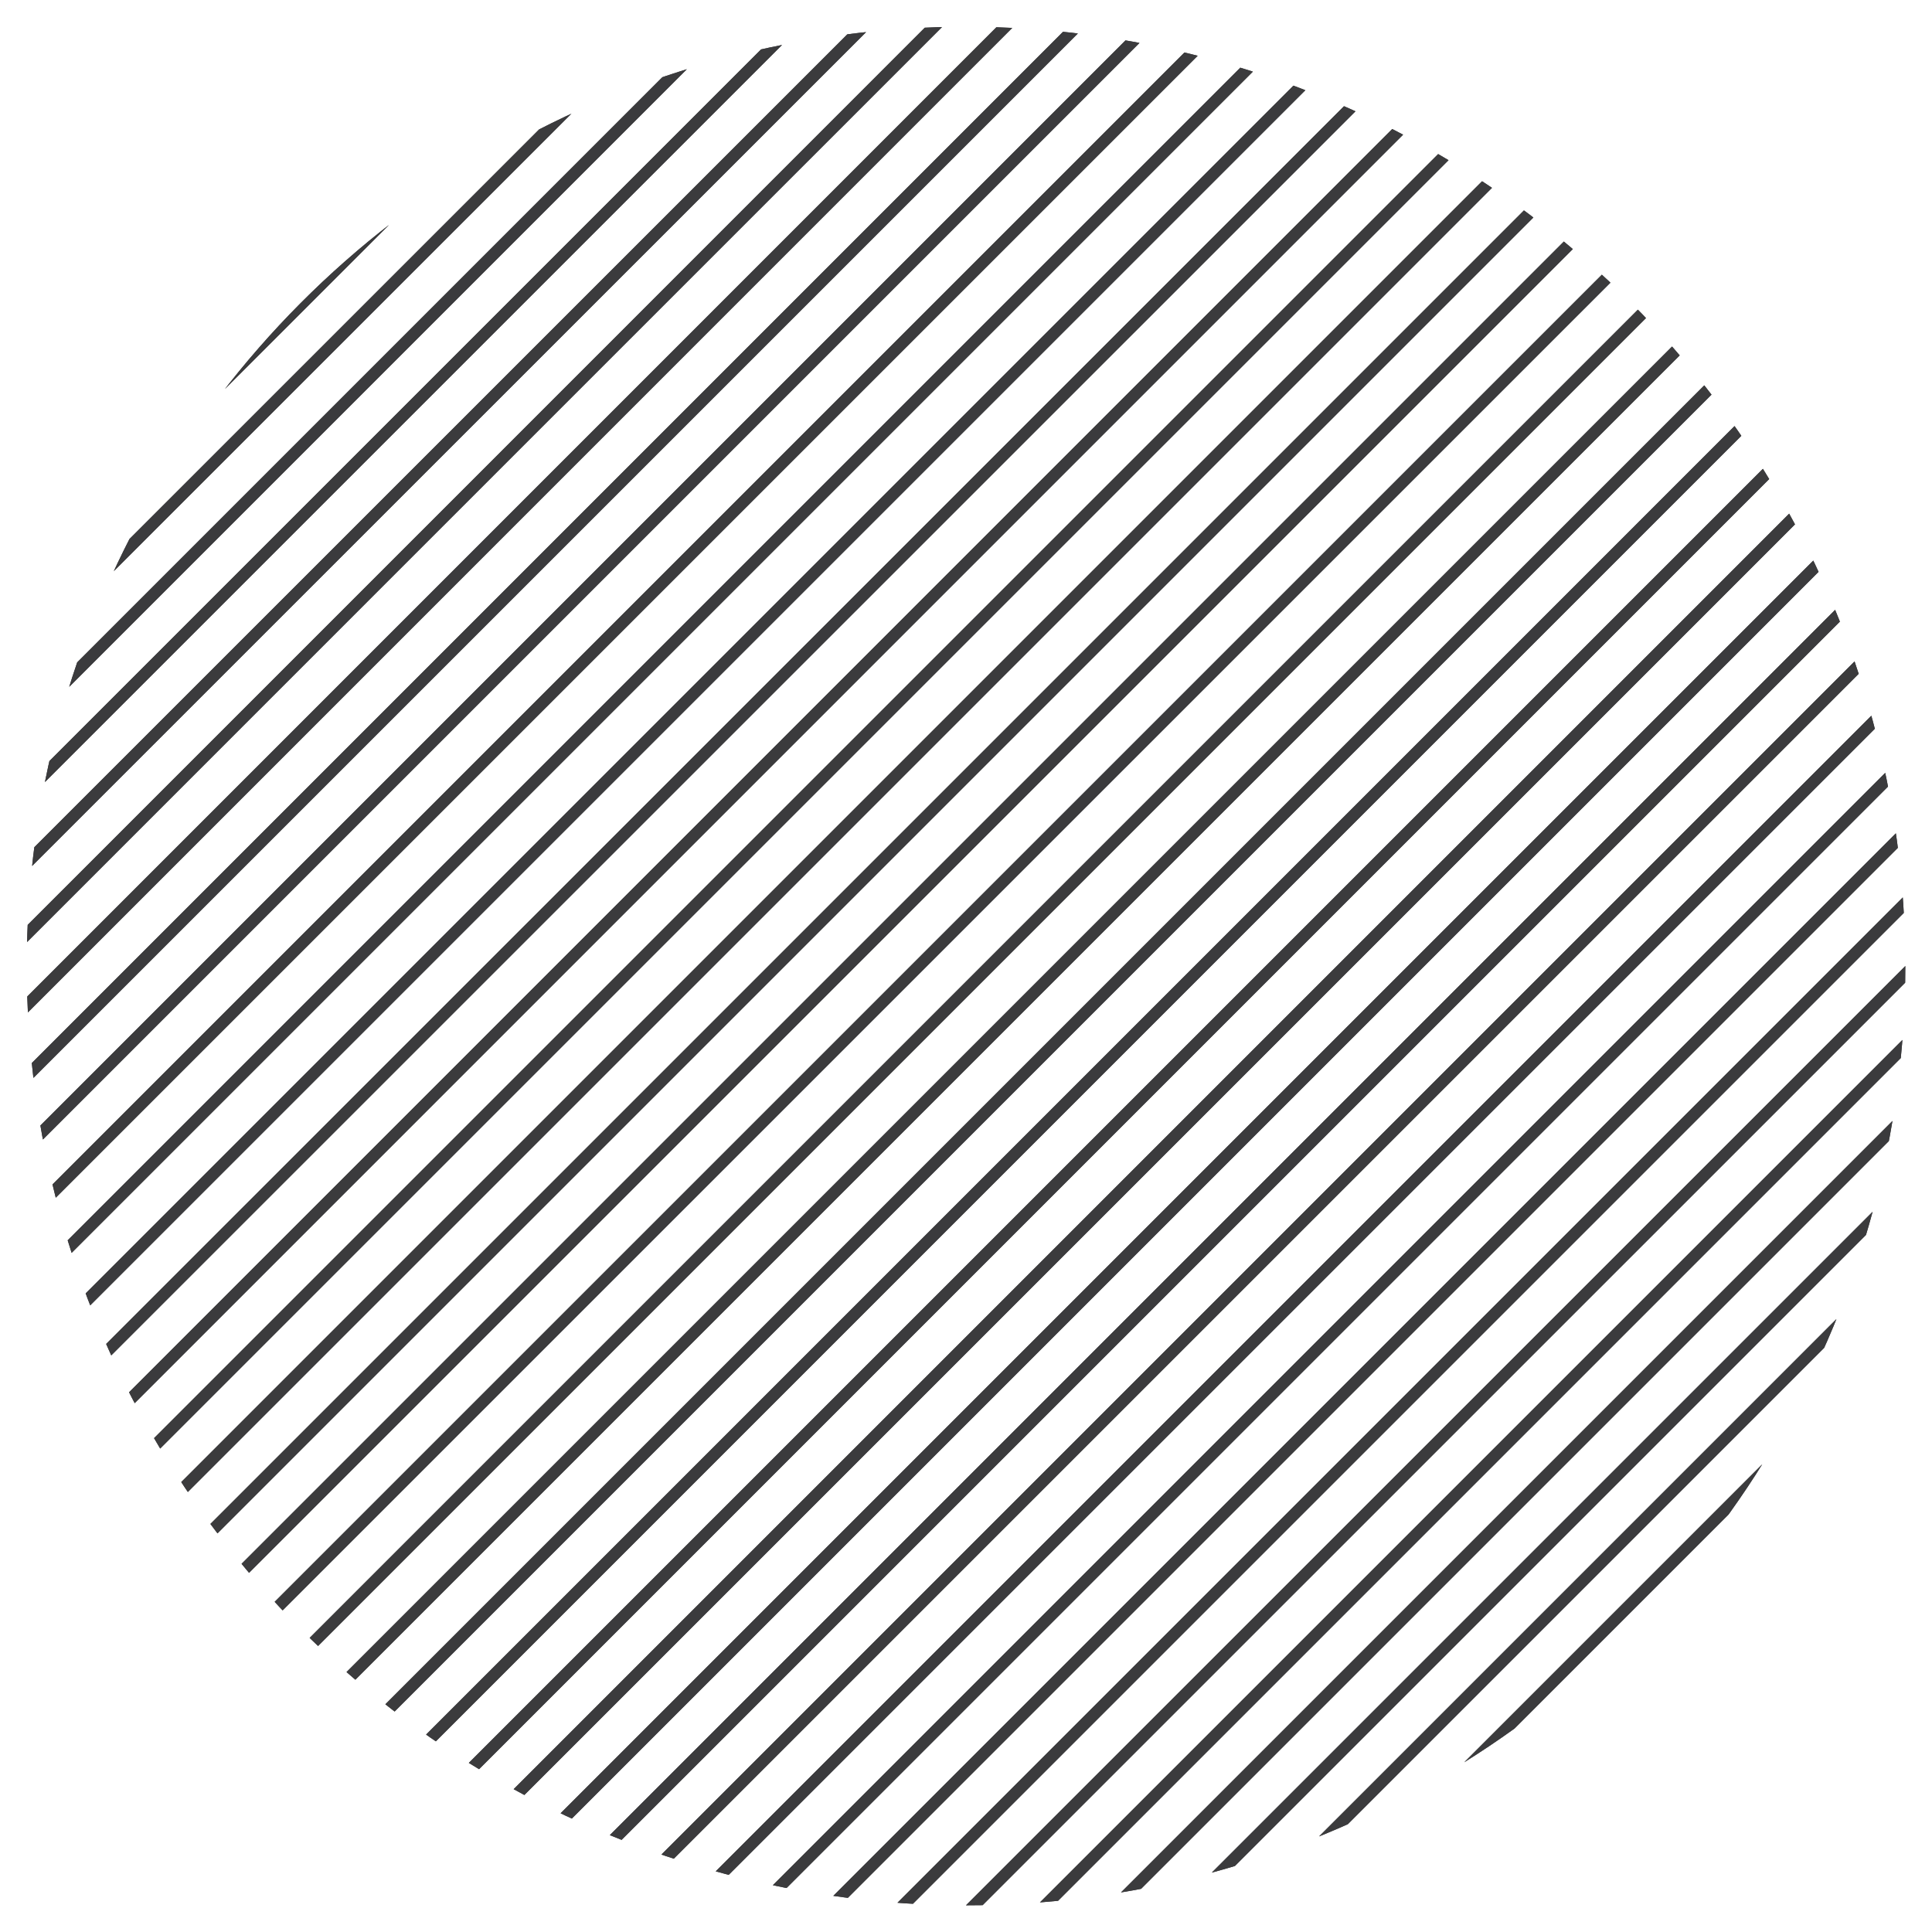 <svg id="ceac5569-7541-4f69-9ca8-a6cf80ade10d" data-name="Layer 1" xmlns="http://www.w3.org/2000/svg" xmlns:xlink="http://www.w3.org/1999/xlink" viewBox="0 0 495.86 495.86">
  <defs>
    <clipPath id="20261f99-d8cf-4e98-9db5-0ed56abfc0e3" transform="translate(6.87 6.87)">
      <circle id="bff7d24a-6fde-4f3c-a15d-6b17191819e1" data-name="SVGID" cx="241.07" cy="241.07" r="241.07" style="fill: none"/>
    </clipPath>
  </defs>
  <title>lines</title>
  <g style="clip-path: url(#20261f99-d8cf-4e98-9db5-0ed56abfc0e3)">
    <g>
      <path d="M79.4,427.06,427.06,79.4q-4.24-4.86-8.73-9.5L69.9,418.33Q74.54,422.82,79.4,427.06Z" transform="translate(6.87 6.87)" style="fill: none;stroke: #3b3b3d;stroke-miterlimit: 10;stroke-width: 3px"/>
      <path d="M160.21,473.91l313.7-313.7q-2.32-6.69-5-13.21L147,468.89Q153.51,471.58,160.21,473.91Z" transform="translate(6.87 6.87)" style="fill: none;stroke: #3b3b3d;stroke-miterlimit: 10;stroke-width: 3px"/>
      <path d="M174.08,478.28l304.2-304.2c-1.32-4.68-2.79-9.3-4.37-13.87l-313.7,313.7C164.78,475.49,169.4,477,174.08,478.28Z" transform="translate(6.87 6.87)" style="fill: none;stroke: #3b3b3d;stroke-miterlimit: 10;stroke-width: 3px"/>
      <path d="M134.38,463.27,463.27,134.38q-2.94-6.1-6.22-12l-334.7,334.7Q128.28,460.32,134.38,463.27Z" transform="translate(6.87 6.87)" style="fill: none;stroke: #3b3b3d;stroke-miterlimit: 10;stroke-width: 3px"/>
      <path d="M147,468.89,468.89,147c-1.77-4.27-3.63-8.48-5.62-12.62L134.38,463.27C138.52,465.26,142.73,467.12,147,468.89Z" transform="translate(6.87 6.87)" style="fill: none;stroke: #3b3b3d;stroke-miterlimit: 10;stroke-width: 3px"/>
      <path d="M99.88,443.05,443.05,99.88q-3.74-5.34-7.75-10.48L89.4,435.3Q94.53,439.32,99.88,443.05Z" transform="translate(6.87 6.87)" style="fill: none;stroke: #3b3b3d;stroke-miterlimit: 10;stroke-width: 3px"/>
      <path d="M69.9,418.33,418.33,69.9q-4.49-4.65-9.2-9L60.86,409.13Q65.26,413.84,69.9,418.33Z" transform="translate(6.87 6.87)" style="fill: none;stroke: #3b3b3d;stroke-miterlimit: 10;stroke-width: 3px"/>
      <path d="M122.35,457.05l334.7-334.7q-3.21-5.84-6.74-11.49L110.86,450.31Q116.51,453.84,122.35,457.05Z" transform="translate(6.87 6.87)" style="fill: none;stroke: #3b3b3d;stroke-miterlimit: 10;stroke-width: 3px"/>
      <path d="M110.86,450.31,450.31,110.86q-3.49-5.58-7.26-11L99.88,443.05Q105.27,446.83,110.86,450.31Z" transform="translate(6.87 6.87)" style="fill: none;stroke: #3b3b3d;stroke-miterlimit: 10;stroke-width: 3px"/>
      <path d="M188.69,481.9,481.9,188.69q-1.61-7.38-3.62-14.61l-304.2,304.2Q181.29,480.31,188.69,481.9Z" transform="translate(6.87 6.87)" style="fill: none;stroke: #3b3b3d;stroke-miterlimit: 10;stroke-width: 3px"/>
      <path d="M299.51,480.5l181-181q2.72-11.11,4.4-22.62l-208,208Q288.38,483.22,299.51,480.5Z" transform="translate(6.87 6.87)" style="fill: none;stroke: #3b3b3d;stroke-miterlimit: 10;stroke-width: 3px"/>
      <path d="M204.1,484.74,484.74,204.1q-1.19-7.78-2.84-15.41L188.69,481.9Q196.31,483.55,204.1,484.74Z" transform="translate(6.87 6.87)" style="fill: none;stroke: #3b3b3d;stroke-miterlimit: 10;stroke-width: 3px"/>
      <path d="M325.67,472.59,472.59,325.67a242.38,242.38,0,0,0,7.91-26.16l-181,181A242.38,242.38,0,0,0,325.67,472.59Z" transform="translate(6.87 6.87)" style="fill: none;stroke: #3b3b3d;stroke-miterlimit: 10;stroke-width: 3px"/>
      <path d="M457.49,359,359,457.49A247.66,247.66,0,0,0,457.49,359Z" transform="translate(6.87 6.87)" style="fill: none;stroke: #3b3b3d;stroke-miterlimit: 10;stroke-width: 3px"/>
      <path d="M359,457.49,457.49,359a246.16,246.16,0,0,0,15.1-33.34L325.67,472.59A246.16,246.16,0,0,0,359,457.49Z" transform="translate(6.87 6.87)" style="fill: none;stroke: #3b3b3d;stroke-miterlimit: 10;stroke-width: 3px"/>
      <path d="M220.44,486.63,486.63,220.44q-.69-8.25-1.89-16.34L204.1,484.74Q212.19,486,220.44,486.63Z" transform="translate(6.87 6.87)" style="fill: none;stroke: #3b3b3d;stroke-miterlimit: 10;stroke-width: 3px"/>
      <path d="M237.85,487.46,487.46,237.85q-.12-8.78-.83-17.41L220.44,486.63Q229.07,487.35,237.85,487.46Z" transform="translate(6.87 6.87)" style="fill: none;stroke: #3b3b3d;stroke-miterlimit: 10;stroke-width: 3px"/>
      <path d="M241.07,487.5c5.2,0,10.36-.18,15.48-.5L487,256.55c.32-5.12.5-10.28.5-15.48,0-1.08,0-2.15,0-3.22L237.85,487.46C238.92,487.47,240,487.5,241.07,487.5Z" transform="translate(6.87 6.87)" style="fill: none;stroke: #3b3b3d;stroke-miterlimit: 10;stroke-width: 3px"/>
      <path d="M276.89,484.9l208-208q1.46-10,2.1-20.34L256.55,487Q266.84,486.36,276.89,484.9Z" transform="translate(6.87 6.87)" style="fill: none;stroke: #3b3b3d;stroke-miterlimit: 10;stroke-width: 3px"/>
      <path d="M89.4,435.3,435.3,89.4q-4-5.12-8.24-10L79.4,427.06Q84.29,431.3,89.4,435.3Z" transform="translate(6.87 6.87)" style="fill: none;stroke: #3b3b3d;stroke-miterlimit: 10;stroke-width: 3px"/>
      <path d="M146.5,13.45,13.45,146.5a243.61,243.61,0,0,0-9.69,27.93L174.43,3.76A243.61,243.61,0,0,0,146.5,13.45Z" transform="translate(6.87 6.87)" style="fill: none;stroke: #3b3b3d;stroke-miterlimit: 10;stroke-width: 3px"/>
      <path d="M108.27,33.44,33.44,108.27a246.13,246.13,0,0,0-20,38.23l133.05-133A246.13,246.13,0,0,0,108.27,33.44Z" transform="translate(6.87 6.87)" style="fill: none;stroke: #3b3b3d;stroke-miterlimit: 10;stroke-width: 3px"/>
      <path d="M33.44,108.27l74.83-74.83A247.72,247.72,0,0,0,33.44,108.27Z" transform="translate(6.87 6.87)" style="fill: none;stroke: #3b3b3d;stroke-miterlimit: 10;stroke-width: 3px"/>
      <path d="M-3.35,272.72,272.72-3.35Q264.45-4.4,256-4.9L-4.9,256Q-4.39,264.45-3.35,272.72Z" transform="translate(6.87 6.87)" style="fill: none;stroke: #3b3b3d;stroke-miterlimit: 10;stroke-width: 3px"/>
      <path d="M-5.36,241.07c0,5,.17,10,.46,15L256-4.9c-5-.29-10-.46-15-.46-.95,0-1.9,0-2.84,0L-5.33,238.23C-5.34,239.17-5.36,240.12-5.36,241.07Z" transform="translate(6.87 6.87)" style="fill: none;stroke: #3b3b3d;stroke-miterlimit: 10;stroke-width: 3px"/>
      <path d="M198-1.61-1.61,198c-1.22,6.9-2.13,13.91-2.76,21L219-4.37C212-3.74,204.94-2.83,198-1.61Z" transform="translate(6.87 6.87)" style="fill: none;stroke: #3b3b3d;stroke-miterlimit: 10;stroke-width: 3px"/>
      <path d="M-4.37,219q-.84,9.51-1,19.2L238.23-5.33q-9.69.12-19.2,1Z" transform="translate(6.87 6.87)" style="fill: none;stroke: #3b3b3d;stroke-miterlimit: 10;stroke-width: 3px"/>
      <path d="M60.86,409.13,409.13,60.86q-4.72-4.41-9.68-8.57L52.29,399.45Q56.45,404.4,60.86,409.13Z" transform="translate(6.87 6.87)" style="fill: none;stroke: #3b3b3d;stroke-miterlimit: 10;stroke-width: 3px"/>
      <path d="M174.43,3.76,3.76,174.43Q.52,186-1.61,198L198-1.61Q186,.51,174.43,3.76Z" transform="translate(6.87 6.87)" style="fill: none;stroke: #3b3b3d;stroke-miterlimit: 10;stroke-width: 3px"/>
      <path d="M-.8,288.41,288.41-.8q-7.76-1.52-15.69-2.55L-3.35,272.72Q-2.33,280.65-.8,288.41Z" transform="translate(6.87 6.87)" style="fill: none;stroke: #3b3b3d;stroke-miterlimit: 10;stroke-width: 3px"/>
      <path d="M29.52,367.51l338-338q-5.73-3.43-11.67-6.56L23,355.84Q26.1,361.77,29.52,367.51Z" transform="translate(6.87 6.87)" style="fill: none;stroke: #3b3b3d;stroke-miterlimit: 10;stroke-width: 3px"/>
      <path d="M2.57,303.28,303.28,2.57c-4.89-1.28-9.86-2.4-14.87-3.37L-.8,288.41C.17,293.42,1.29,298.39,2.57,303.28Z" transform="translate(6.87 6.87)" style="fill: none;stroke: #3b3b3d;stroke-miterlimit: 10;stroke-width: 3px"/>
      <path d="M36.61,378.67,378.67,36.61q-5.48-3.69-11.16-7.09l-338,338Q32.92,373.2,36.61,378.67Z" transform="translate(6.87 6.87)" style="fill: none;stroke: #3b3b3d;stroke-miterlimit: 10;stroke-width: 3px"/>
      <path d="M52.29,399.45,399.45,52.29q-5-4.17-10.14-8.09L44.2,389.31Q48.12,394.49,52.29,399.45Z" transform="translate(6.87 6.87)" style="fill: none;stroke: #3b3b3d;stroke-miterlimit: 10;stroke-width: 3px"/>
      <path d="M44.2,389.31,389.31,44.2q-5.22-3.93-10.64-7.59L36.61,378.67Q40.25,384.1,44.2,389.31Z" transform="translate(6.87 6.87)" style="fill: none;stroke: #3b3b3d;stroke-miterlimit: 10;stroke-width: 3px"/>
      <path d="M6.7,317.38,317.38,6.7c-4.64-1.51-9.34-2.9-14.1-4.13L2.57,303.28C3.8,308,5.19,312.74,6.7,317.38Z" transform="translate(6.87 6.87)" style="fill: none;stroke: #3b3b3d;stroke-miterlimit: 10;stroke-width: 3px"/>
      <path d="M11.5,330.82,330.82,11.5q-6.61-2.6-13.44-4.8L6.7,317.38Q8.92,324.19,11.5,330.82Z" transform="translate(6.87 6.87)" style="fill: none;stroke: #3b3b3d;stroke-miterlimit: 10;stroke-width: 3px"/>
      <path d="M16.94,343.62,343.62,16.94q-6.3-2.9-12.8-5.44L11.5,330.82Q14,337.31,16.94,343.62Z" transform="translate(6.87 6.87)" style="fill: none;stroke: #3b3b3d;stroke-miterlimit: 10;stroke-width: 3px"/>
      <path d="M23,355.84,355.84,23c-4-2.11-8.08-4.13-12.22-6L16.94,343.62C18.83,347.76,20.85,351.83,23,355.84Z" transform="translate(6.87 6.87)" style="fill: none;stroke: #3b3b3d;stroke-miterlimit: 10;stroke-width: 3px"/>
    </g>
  </g>
</svg>

